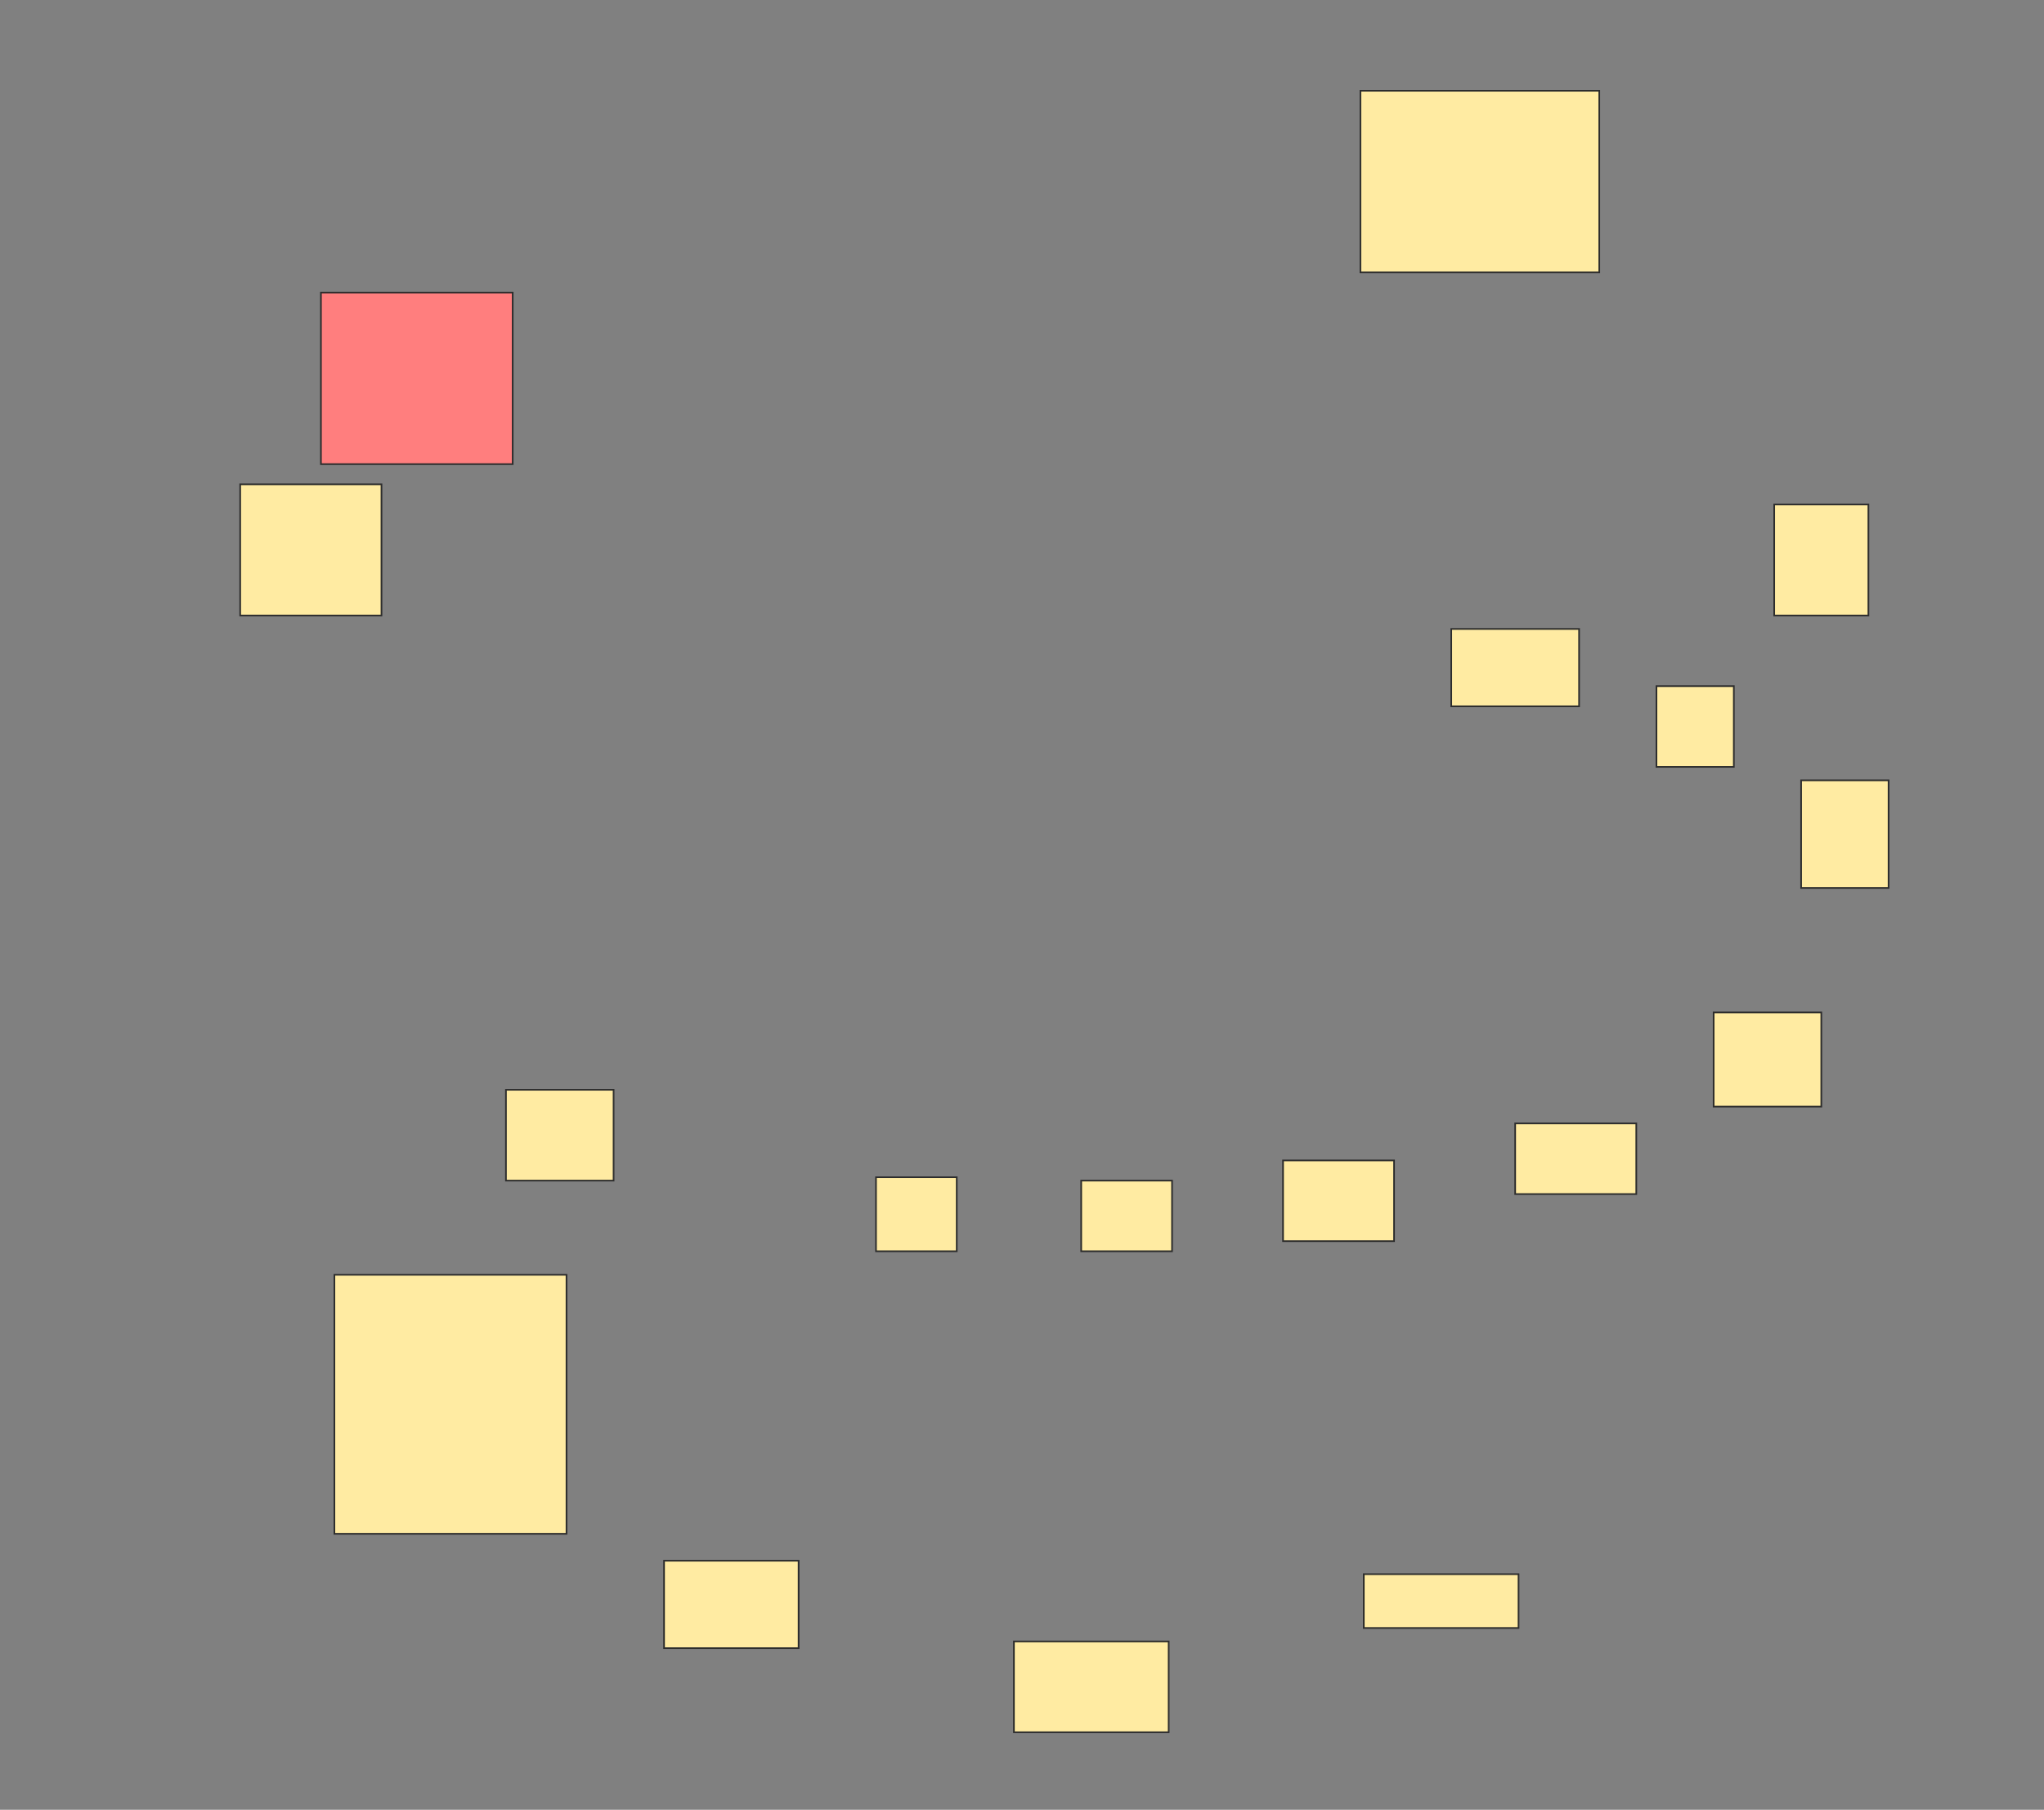 <svg xmlns="http://www.w3.org/2000/svg" width="1240" height="1098">
 <rect width="100%" height="100%" fill="#808080" stroke="none"/>
 <!-- Created with Image Occlusion Enhanced -->
 <g>
  <title>Labels</title>
 </g>
 <g>
  <title>Masks</title>
  <g id="e1b3cf6ce57643ad9bc90cf1fdecd50e-ao-1">
   <rect fill="#FFEBA2" stroke="#2D2D2D" x="145.714" y="293.837" width="85.714" height="79.592"/>
   <rect fill="#FFEBA2" stroke="#2D2D2D" x="306.939" y="661.184" width="65.306" height="55.102"/>
   <rect fill="#FFEBA2" stroke="#2D2D2D" x="531.429" y="714.245" width="48.98" height="44.898"/>
   <rect fill="#FFEBA2" stroke="#2D2D2D" x="655.918" y="716.286" width="55.102" height="42.857"/>
   <rect fill="#FFEBA2" stroke="#2D2D2D" x="919.184" y="681.592" width="73.469" height="42.857"/>
   <rect fill="#FFEBA2" stroke="#2D2D2D" x="778.367" y="704.041" width="67.347" height="48.98"/>
   <rect fill="#FFEBA2" stroke="#2D2D2D" x="1039.592" y="614.245" width="65.306" height="57.143"/>
   <rect fill="#FFEBA2" stroke="#2D2D2D" x="1092.653" y="473.429" width="53.061" height="65.306"/>
   <rect fill="#FFEBA2" stroke="#2D2D2D" x="1004.898" y="416.286" width="46.939" height="48.98"/>
   <rect fill="#FFEBA2" stroke="#2D2D2D" x="880.408" y="381.592" width="77.551" height="46.939"/>
   <rect fill="#FFEBA2" stroke="#2D2D2D" x="1076.327" y="306.082" width="57.143" height="67.347"/>
   <rect fill="#FFEBA2" stroke="#2D2D2D" x="615.102" y="995.878" width="93.878" height="55.102"/>
   <rect fill="#FFEBA2" stroke="#2D2D2D" x="827.347" y="955.061" width="93.878" height="32.653"/>
   <rect fill="#FFEBA2" stroke="#2D2D2D" x="402.857" y="946.898" width="81.633" height="53.061"/>
  </g>
  <rect id="e1b3cf6ce57643ad9bc90cf1fdecd50e-ao-2" height="110.204" width="144.898" y="55.061" x="825.306" stroke="#2D2D2D" fill="#FFEBA2"/>
  <rect id="e1b3cf6ce57643ad9bc90cf1fdecd50e-ao-3" height="104.082" width="116.327" y="177.51" x="194.694" stroke="#2D2D2D" fill="#FF7E7E" class="qshape"/>
  <rect stroke="#2D2D2D" id="e1b3cf6ce57643ad9bc90cf1fdecd50e-ao-4" height="157.143" width="140.816" y="773.429" x="202.857" fill="#FFEBA2"/>
 </g>
</svg>